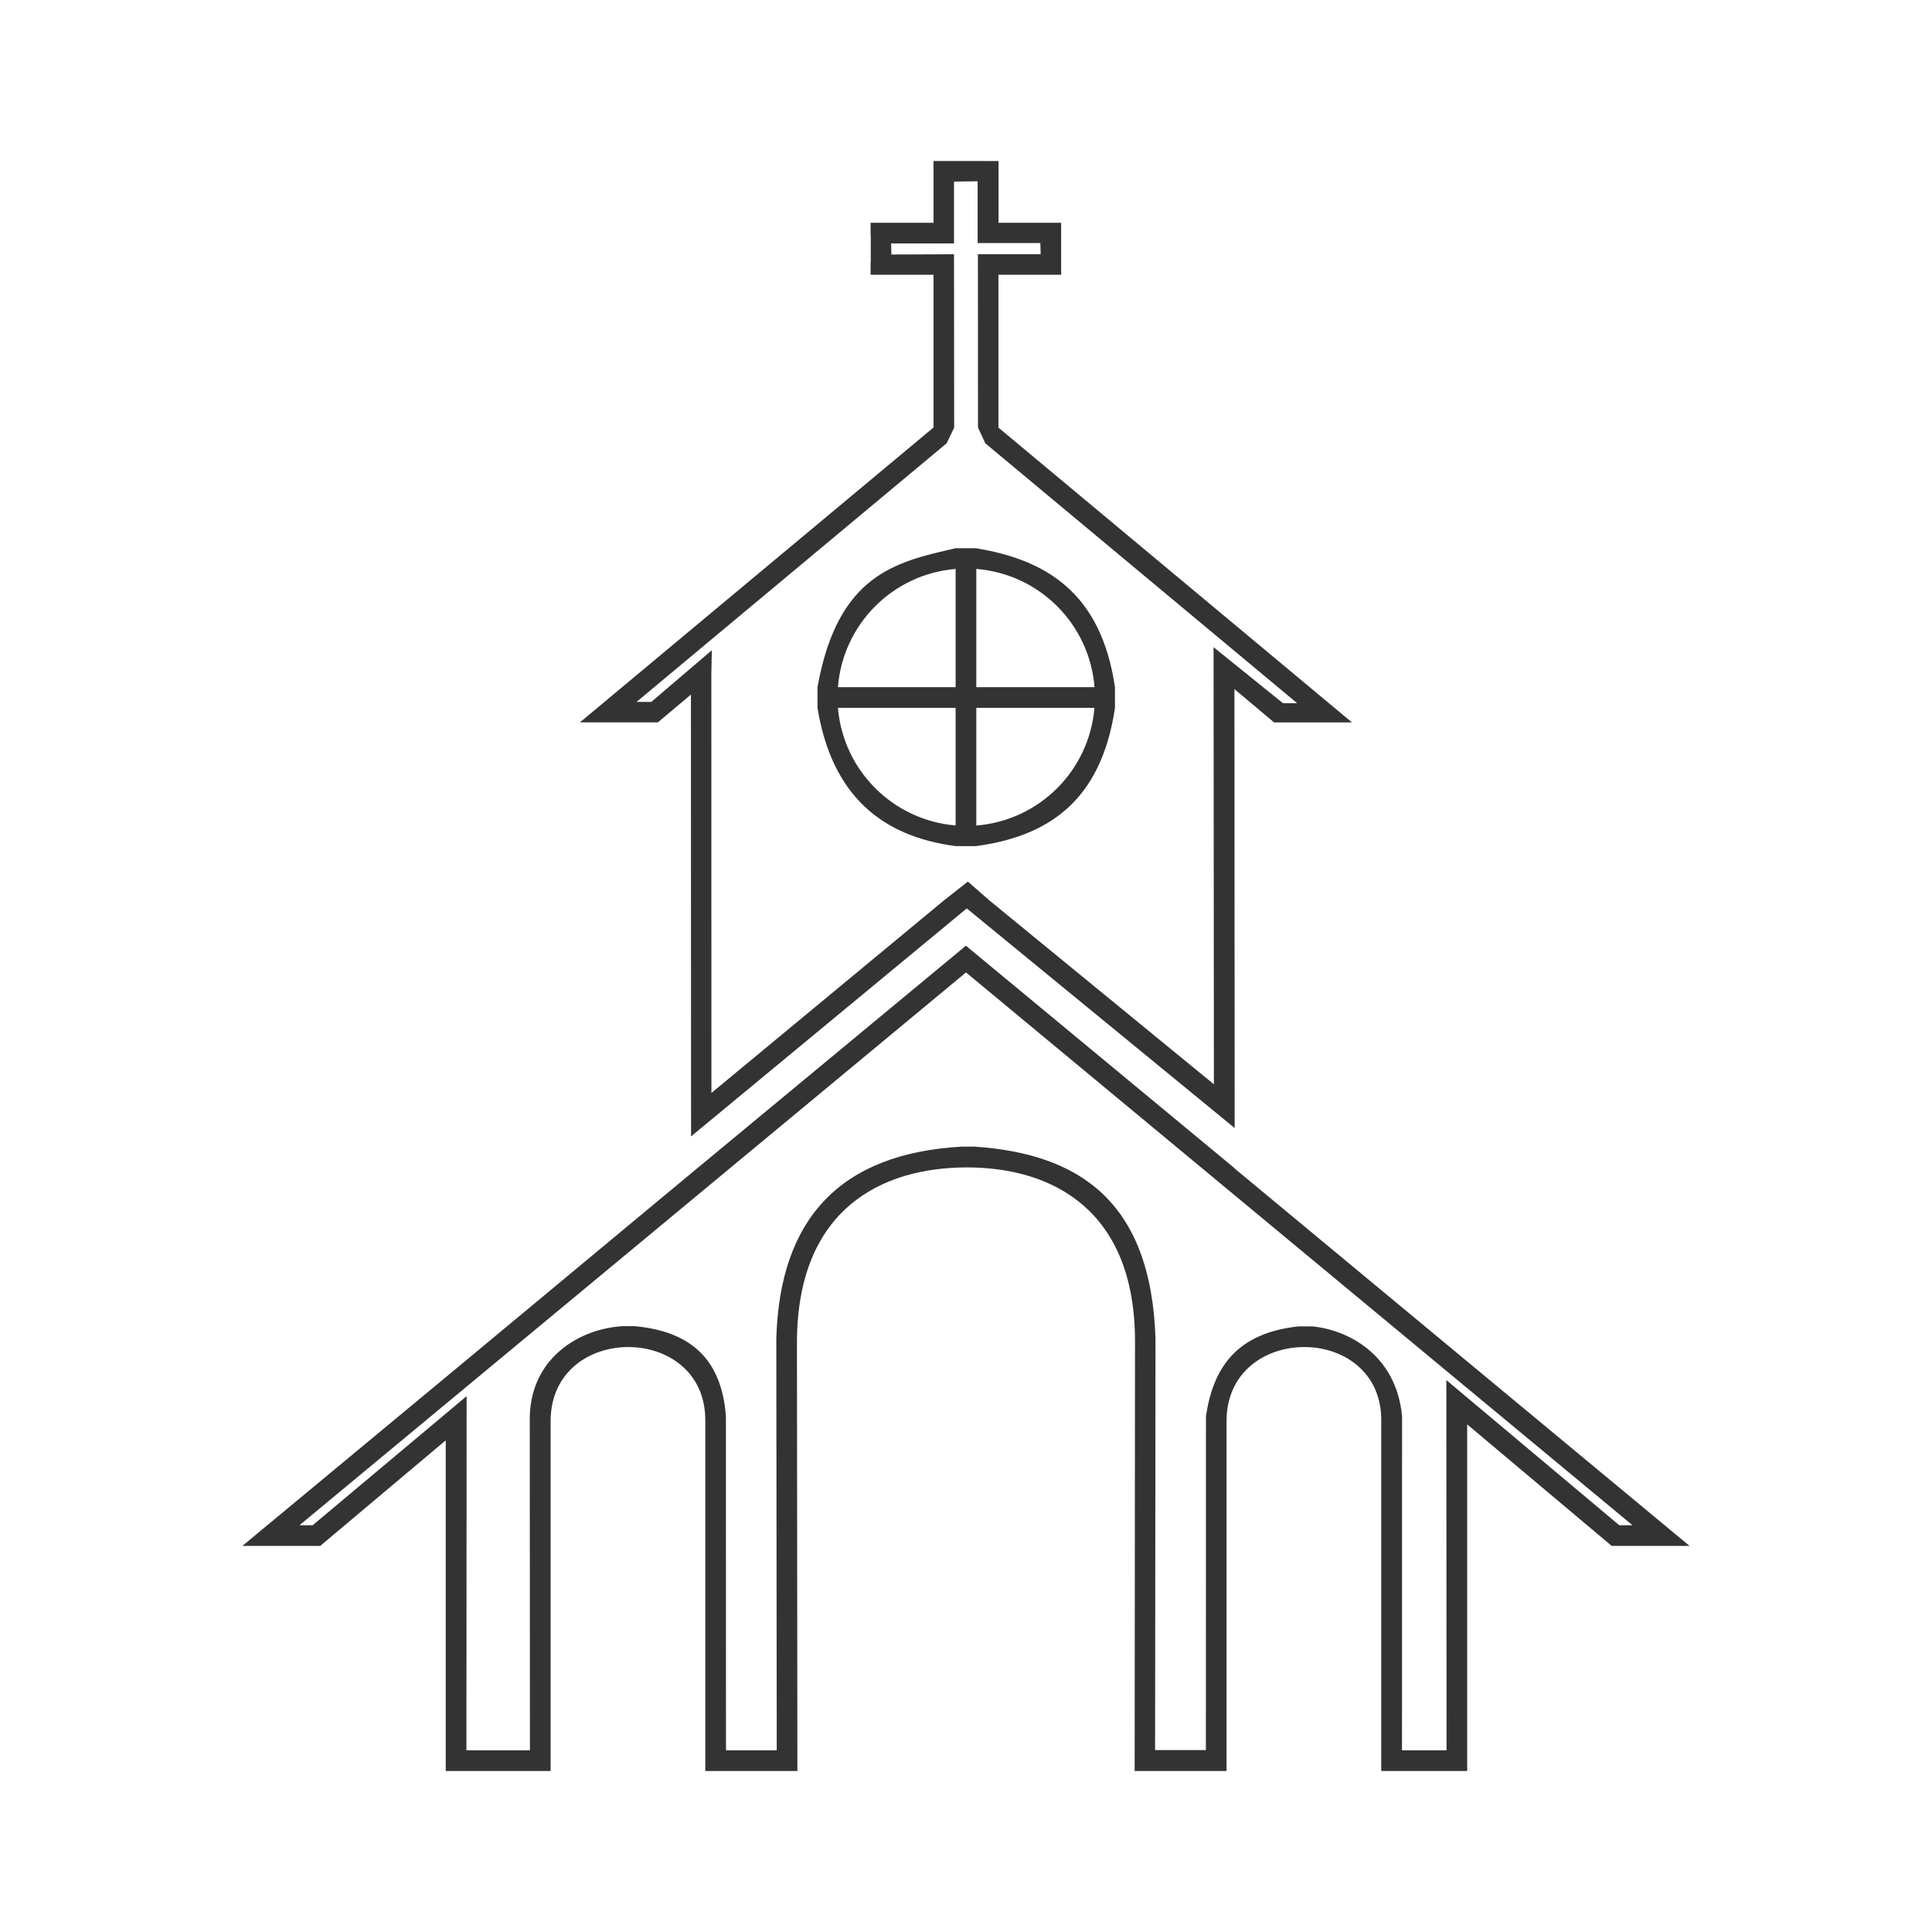 <svg width="48" height="48" viewBox="0 0 48 48" fill="none" xmlns="http://www.w3.org/2000/svg">
<path d="M23.193 4V5.535H21.63V5.856H21.634V6.506H21.63V6.826H23.193V10.621L14.408 17.947H16.345L17.166 17.256L17.169 28.233L24.019 22.569L30.675 28.026L30.669 17.12L31.654 17.948H33.589L24.806 10.624V6.826H26.364V5.535H24.808V4L24.487 4.002V4H23.514L23.193 4ZM24.289 4.504V6.039H25.847L25.855 6.315H24.296L24.298 10.623L24.48 11.014L32.228 17.471L31.874 17.47L30.151 16.079L30.159 26.939L24.595 22.382L24.046 21.903L23.462 22.362L17.675 27.154L17.673 16.743L17.685 16.155L16.181 17.439H15.814L23.519 11.013L23.706 10.626L23.702 6.317L22.147 6.323L22.14 6.048H23.702V4.512L24.289 4.504ZM23.742 13.621C22.256 13.96 20.814 14.266 20.31 17.072V17.586C20.668 19.769 21.912 20.781 23.742 21.021H24.25C26.005 20.783 27.354 19.937 27.701 17.586V17.072C27.354 14.708 25.973 13.906 24.25 13.621L23.742 13.621ZM23.742 14.135V17.072H20.818C20.941 15.509 22.179 14.265 23.742 14.135ZM24.256 14.135C25.823 14.259 27.069 15.504 27.193 17.072H24.256V14.135ZM20.818 17.586H23.742V20.508C22.185 20.378 20.949 19.143 20.818 17.586ZM24.256 17.586H27.191C27.061 19.148 25.818 20.386 24.256 20.51V17.586ZM23.998 23.496L17.17 29.152L11.383 33.961L11.074 34.217L6.021 38.408H7.955L11.074 35.785V44H13.68V35.289C13.691 34.072 14.654 33.465 15.613 33.467C16.572 33.468 17.526 34.077 17.523 35.289V44H19.811L19.8 33.365C19.8 30.013 21.937 29.002 24.027 29.004C26.117 29.006 28.199 30.034 28.199 33.328L28.19 44H30.473V35.289C30.484 34.072 31.448 33.465 32.407 33.467C33.365 33.468 34.32 34.077 34.317 35.289V44H36.452V35.389L40.043 38.408H41.977L30.674 29.031V29.025L23.998 23.496ZM24 24.16L40.559 37.894H40.23L35.934 34.288L35.939 43.486H34.832L34.834 35.183C34.685 33.62 33.44 33.026 32.589 32.953H32.269C30.685 33.121 30.136 34.02 29.962 35.184L29.96 43.48H28.698L28.708 33.261C28.599 29.809 26.77 28.661 24.214 28.488H23.894C20.893 28.656 19.371 30.26 19.287 33.261L19.298 43.486H18.037L18.035 35.184C17.92 33.654 17.037 33.069 15.777 32.949H15.457C14.459 33.01 13.21 33.676 13.162 35.184L13.166 43.486H11.588L11.593 34.687L7.768 37.894H7.44L24 24.16Z" fill="#333333"/>
</svg>
